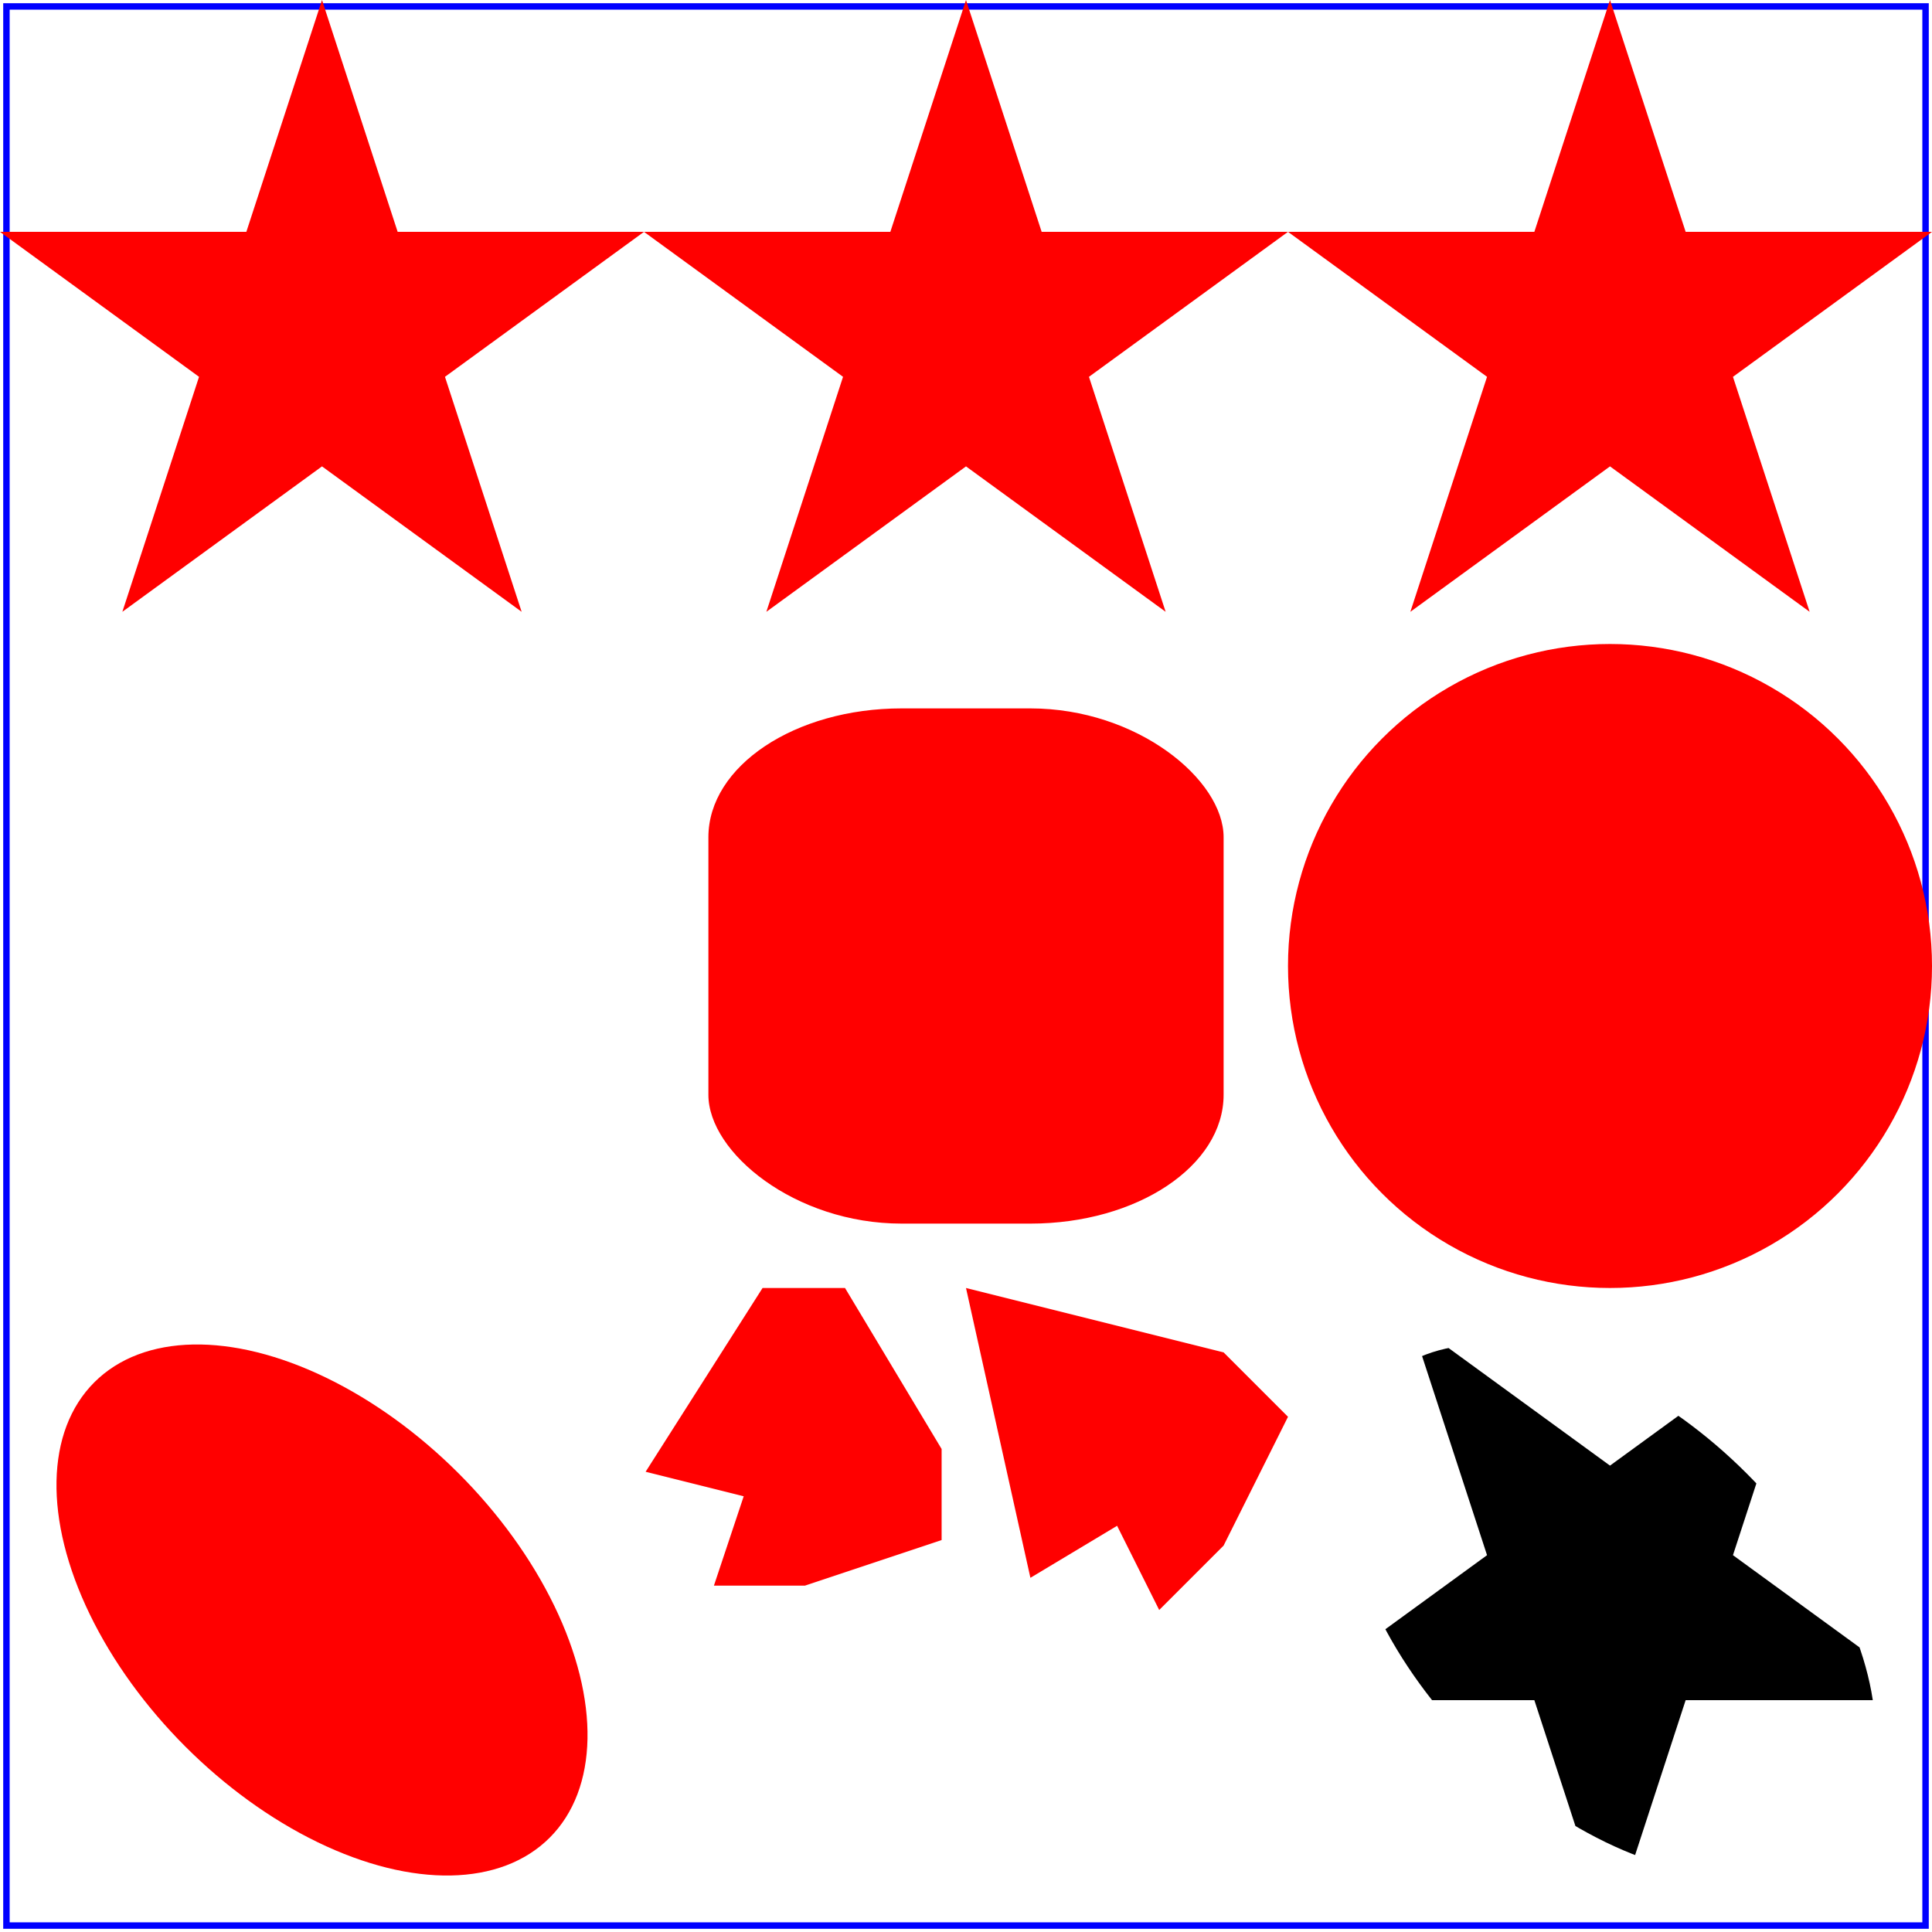 <?xml version="1.0" standalone="no"?>
<!DOCTYPE svg PUBLIC "-//W3C//DTD SVG 1.1//EN" 
  "http://www.w3.org/Graphics/SVG/1.1/DTD/svg11.dtd">
<svg width="8cm" height="8cm" viewBox="0 0 300 300" version="1.1"
     xmlns="http://www.w3.org/2000/svg" xmlns:xlink="http://www.w3.org/1999/xlink">

  <defs>
    <clipPath id="Clip1">
       <path d="M 50,0 L 81,95 0,36 100,36 19,95 z" clip-rule="evenodd" id="Clip1Path" />
    </clipPath>
    <clipPath id="Clip2">
       <path d="M 50,0 L 81,95 0,36 100,36 19,95 z" clip-rule="nonzero" />
    </clipPath>
    <clipPath id="Clip3" clipPathUnits="objectBoundingBox">
       <path d="M .5,0 L .81,.95 0,.36 1,.36 .19,.95 z" />
    </clipPath>
    <clipPath id="Clip4">
    </clipPath>
    <clipPath id="Clip5">
      <rect x="10" y="10" width="80" height="80" rx="30" ry="20" />
    </clipPath>
    <clipPath id="Clip6">
      <circle cx="50" cy="50" r="50" />
    </clipPath>
    <clipPath id="Clip7" transform="rotate(45,50,50)">
      <ellipse cx="50" cy="50" rx="50" ry="30" />
    </clipPath>
    <clipPath id="Clip8" clipPathUnits="objectBoundingBox" transform="rotate(45,0.5,0.5)">
      <polyline points="0,0,.80,.20,1,.40,.80,.80,.60,1,.40,.60,.7,.6,.20,.90" clip-rule="evenodd"/>
    </clipPath>
    <clipPath id="Clip9">
      <polygon points="0,0,80,20,100,40,80,80,60,100,40,60,70,60,20,90"/>
    </clipPath>
    <clipPath id="Clip10">
      <use xlink:href="#Clip1Path" transform="rotate(180,50,50)" clip-path="url(#Clip7)"/>
    </clipPath>
  </defs>

  <rect fill="none" stroke="blue" 
        x="1" y="1" width="298" height="298"/>

  <rect fill="red" stroke="none" transform="translate(0, 0)" clip-path="url(#Clip1)"
        x="0" y="0" width="100" height="100"/>

  <rect fill="red" stroke="none" transform="translate(100, 0)" clip-path="url(#Clip2)"
        x="0" y="0" width="100" height="100"/>

  <rect fill="red" stroke="none" transform="translate(200, 0)" clip-path="url(#Clip3)"
        x="0" y="0" width="100" height="100"/>

  <rect fill="red" stroke="none" transform="translate(0, 100)" clip-path="url(#Clip4)"
        x="0" y="0" width="100" height="100"/>

  <rect fill="red" stroke="none" transform="translate(100, 100)" clip-path="url(#Clip5)"
        x="0" y="0" width="100" height="100"/>

  <rect fill="red" stroke="none" transform="translate(200, 100)" clip-path="url(#Clip6)"
        x="0" y="0" width="100" height="100"/>

  <rect fill="red" stroke="none" transform="translate(0, 200)" clip-path="url(#Clip7)"
        x="0" y="0" width="100" height="100"/>

  <rect fill="red" stroke="none" transform="translate(100, 200) scale(0.5)" clip-path="url(#Clip8)"
        x="0" y="0" width="100" height="100"/>

  <rect fill="red" stroke="none" transform="translate(150, 200) scale(0.5)" clip-path="url(#Clip9)"
        x="0" y="0" width="100" height="100"/>

  <rect fill="red" stroke="none" transform="translate(200, 200)" clip-path="url(#Clip10)"
        x="0" y="0" width="100" height="100"/>

</svg>
